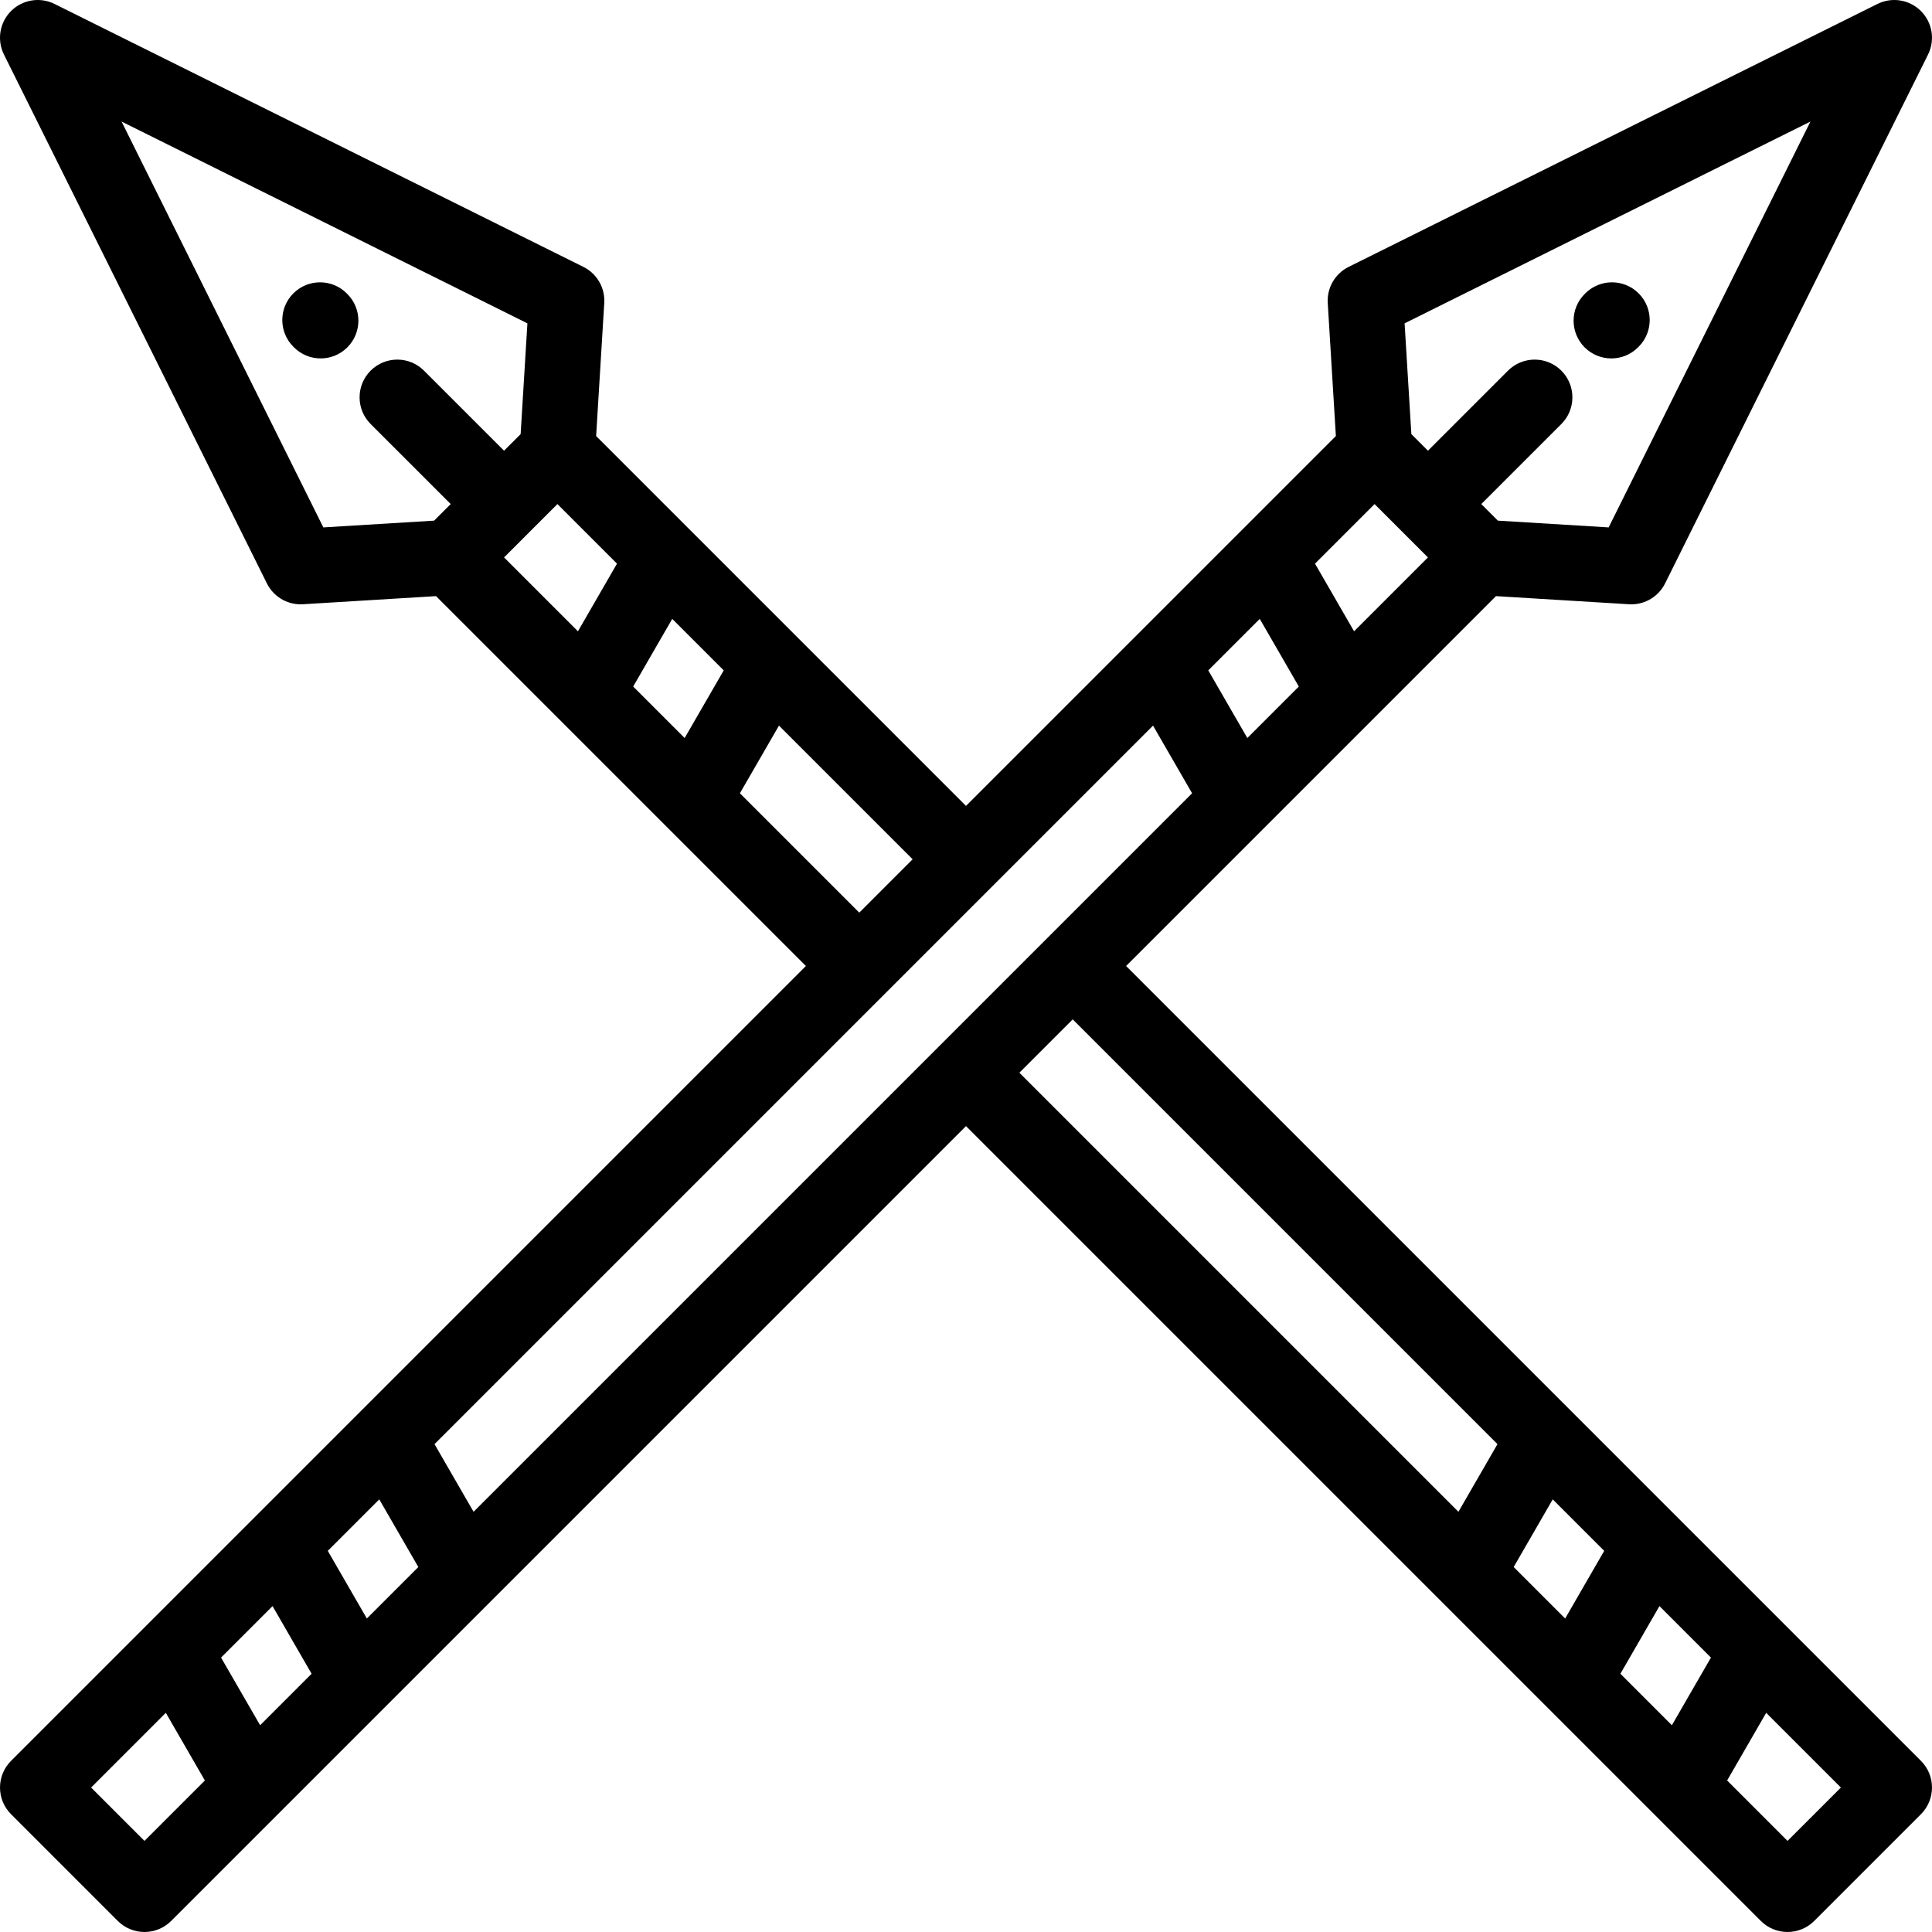 <?xml version="1.0" encoding="iso-8859-1"?>
<!-- Generator: Adobe Illustrator 19.0.0, SVG Export Plug-In . SVG Version: 6.00 Build 0)  -->
<svg version="1.1" id="Capa_1" xmlns="http://www.w3.org/2000/svg" xmlns:xlink="http://www.w3.org/1999/xlink" x="0px" y="0px"
	 viewBox="0 0 512.004 512.004" style="enable-background:new 0 0 512.004 512.004;" xml:space="preserve">
<g>
	<g>
		<g>
			<path d="M427.023,94.987c2.559,0,5.119-0.977,7.072-2.928l0.168-0.17c3.904-3.904,3.904-10.236,0-14.143
				c-3.904-3.904-10.236-3.904-14.143,0l-0.168,0.17c-3.906,3.904-3.906,10.236,0,14.143
				C421.903,94.01,424.464,94.987,427.023,94.987z"/>
			<path d="M473.055,430.629c-0.004-0.004-0.006-0.006-0.01-0.01l-28.272-28.27c-0.006-0.008-0.012-0.012-0.018-0.018l-28.268-28.27
				c-0.004-0.004-0.008-0.008-0.012-0.012L298.429,256.002l98.02-98.021l35.258,2.154c0.205,0.014,0.408,0.02,0.613,0.02
				c3.775,0,7.254-2.135,8.951-5.549l69.686-140.152c1.914-3.848,1.154-8.486-1.883-11.523c-3.037-3.039-7.676-3.797-11.523-1.883
				L357.398,70.731c-3.598,1.789-5.775,5.555-5.529,9.565l2.154,35.26l-98.021,98.021l-98.021-98.021l2.156-35.26
				c0.245-4.01-1.933-7.775-5.529-9.565L14.454,1.047C10.606-0.867,5.968-0.109,2.93,2.93c-3.038,3.037-3.796,7.676-1.883,11.523
				l69.685,140.152c1.696,3.414,5.174,5.549,8.951,5.549c0.203,0,0.407-0.006,0.612-0.02l35.259-2.154l98.013,98.012
				c0.01,0.01,0,0,0.009,0.01L2.931,466.647c-3.906,3.906-3.906,10.238,0,14.143l28.283,28.285c1.875,1.875,4.419,2.928,7.071,2.928
				s5.196-1.053,7.071-2.928L256,298.429l125.505,125.506c0.004,0.002,0.006,0.004,0.008,0.006l56.561,56.561
				c0.002,0.004,0.004,0.006,0.008,0.008l28.564,28.566c1.875,1.875,4.418,2.928,7.07,2.928c2.652,0,5.197-1.053,7.072-2.928
				l28.283-28.285c3.909-3.906,3.909-10.238,0.002-14.144L473.055,430.629z M479.79,32.213l-53.478,107.555l-29.357-1.793
				l-4.393-4.393l21.215-21.211c3.906-3.906,3.906-10.236,0-14.143c-3.904-3.904-10.234-3.904-14.141,0l-21.215,21.213l-4.393-4.393
				l-1.793-29.359L479.79,32.213z M364.278,133.584l14.141,14.141l-19.574,19.576l-10.354-17.93L364.278,133.584z M333.851,164.012
				l10.352,17.93l-13.643,13.643l-10.352-17.93L333.851,164.012z M98.225,112.371l21.215,21.211l-4.394,4.393l-29.357,1.793
				L32.213,32.211L139.769,85.69l-1.795,29.359l-4.393,4.391l-21.215-21.211c-3.906-3.906-10.237-3.906-14.143,0
				c-1.952,1.953-2.928,4.512-2.928,7.072C95.295,107.86,96.272,110.418,98.225,112.371z M153.16,167.303l-19.578-19.578
				l7.066-7.064c0.002-0.002,0.005-0.006,0.008-0.008c0.002-0.002,0.004-0.004,0.006-0.008l7.063-7.061l15.787,15.787
				L153.16,167.303z M181.442,195.587L167.8,181.944l10.352-17.932l13.644,13.643L181.442,195.587z M196.084,210.227l10.353-17.932
				l35.423,35.422l-14.142,14.143L196.084,210.227z M38.286,487.86l-14.142-14.141l19.798-19.799l10.352,17.932L38.286,487.86z
				 M68.935,457.209l-10.353-17.93l13.644-13.643l10.353,17.93L68.935,457.209z M97.219,428.926l-10.352-17.93l13.642-13.643
				l10.353,17.93L97.219,428.926z M125.504,400.643l-10.353-17.93l190.416-190.416c0.001,0,0,0,0.001-0.002l10.352,17.93
				L125.504,400.643z M386.501,400.643L270.144,284.285l14.142-14.14l112.566,112.566L386.501,400.643z M414.785,428.926
				l-13.643-13.643l10.352-17.932l13.643,13.643L414.785,428.926z M443.068,457.21l-13.643-13.643l10.354-17.932l13.643,13.645
				L443.068,457.21z M473.718,487.86l-16.008-16.01l10.352-17.93l19.799,19.799L473.718,487.86z"/>
			<path d="M91.884,77.746c-3.904-3.902-10.236-3.904-14.142,0c-1.953,1.953-2.93,4.512-2.93,7.072c0,2.559,0.977,5.117,2.93,7.07
				l0.166,0.168c1.953,1.951,4.512,2.928,7.072,2.928c2.559,0,5.117-0.977,7.07-2.928c1.953-1.953,2.93-4.512,2.93-7.072
				c0-2.559-0.977-5.117-2.93-7.07L91.884,77.746z"/>
		</g>
	</g>
</g>
<g>
</g>
<g>
</g>
<g>
</g>
<g>
</g>
<g>
</g>
<g>
</g>
<g>
</g>
<g>
</g>
<g>
</g>
<g>
</g>
<g>
</g>
<g>
</g>
<g>
</g>
<g>
</g>
<g>
</g>
</svg>
